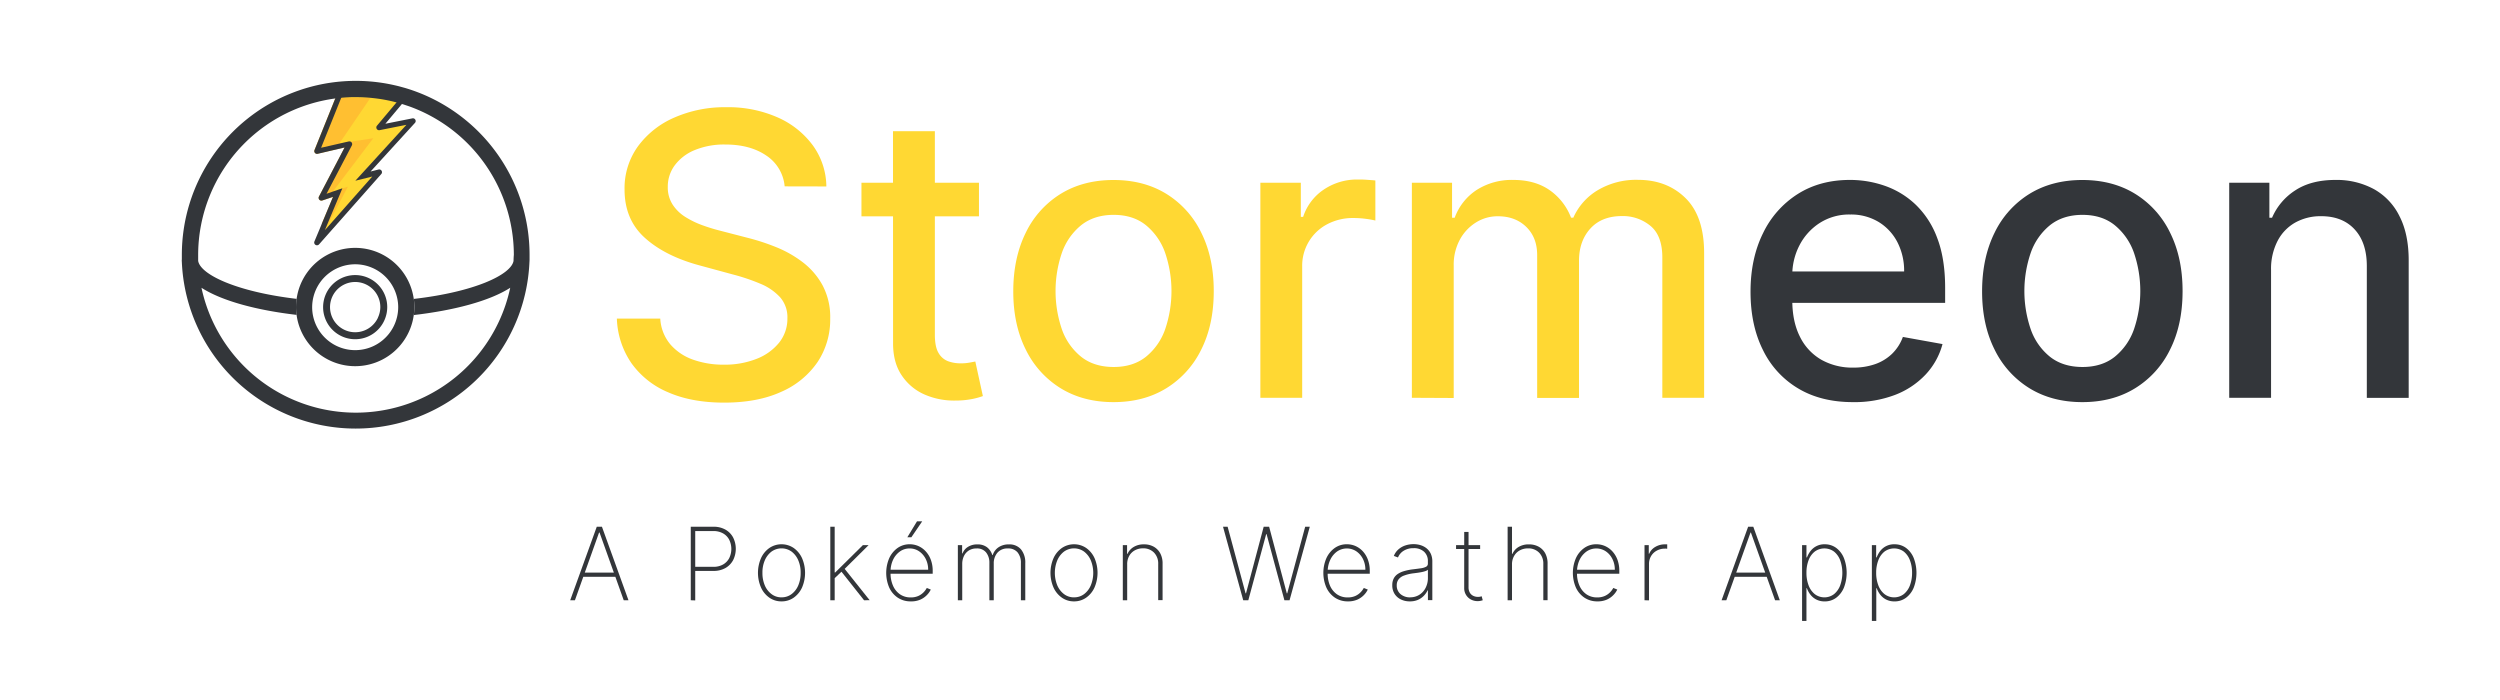 <svg id="f2237efe-120f-4f8c-922f-b9b7c0eebbb4" data-name="Horizontal" xmlns="http://www.w3.org/2000/svg" viewBox="0 0 1085 304"><g id="ab1bc80b-0509-4252-be3e-fca1137f32c2" data-name="Expanded"><path d="M340.54,80.88a17.86,17.86,0,0,0-8-13.39q-7-4.77-17.75-4.77a33.38,33.38,0,0,0-13.24,2.4,20.39,20.39,0,0,0-8.66,6.56,15.47,15.47,0,0,0-3.07,9.45,13.68,13.68,0,0,0,2.1,7.65,17.74,17.74,0,0,0,5.52,5.38,38.59,38.59,0,0,0,7.39,3.59,79,79,0,0,0,7.59,2.34l12.16,3.15a94.32,94.32,0,0,1,12.21,4,49,49,0,0,1,11.6,6.57A31.68,31.68,0,0,1,357,123.84a29.41,29.41,0,0,1,3.31,14.4A33.25,33.25,0,0,1,354.91,157,36.75,36.75,0,0,1,339.17,170q-10.31,4.74-24.88,4.74-14,0-24.19-4.43a37.2,37.2,0,0,1-16-12.61,36.34,36.34,0,0,1-6.38-19.42h18.84a18.94,18.94,0,0,0,4.4,11.21,23.1,23.1,0,0,0,9.91,6.63,39.19,39.19,0,0,0,13.28,2.15,37.54,37.54,0,0,0,14.18-2.52,23.39,23.39,0,0,0,9.82-7.05,16.55,16.55,0,0,0,3.58-10.6,13.11,13.11,0,0,0-3.13-9.05,23.89,23.89,0,0,0-8.44-5.84,86.2,86.2,0,0,0-12-4.07l-14.71-4q-14.94-4.07-23.67-12t-8.72-20.9a31,31,0,0,1,5.84-18.77A38.51,38.51,0,0,1,292.72,51a54.32,54.32,0,0,1,22.48-4.47,53.11,53.11,0,0,1,22.33,4.44,37.8,37.8,0,0,1,15.28,12.18,30.9,30.9,0,0,1,5.83,17.77Z" fill="#ffd833"/><path d="M424.87,79.3V93.89h-51V79.3ZM387.56,56.94h18.17v88.29q0,5.29,1.58,7.93a8.09,8.09,0,0,0,4.1,3.59,15.8,15.8,0,0,0,5.5.94,20.53,20.53,0,0,0,3.83-.31l2.55-.48,3.28,15a32.63,32.63,0,0,1-4.49,1.24,37,37,0,0,1-7.29.7,32,32,0,0,1-13.37-2.55,22.92,22.92,0,0,1-10-8.27q-3.83-5.58-3.83-14Z" fill="#ffd833"/><path d="M483.27,174.52q-13.12,0-22.91-6a40.54,40.54,0,0,1-15.19-16.83q-5.42-10.81-5.41-25.27t5.41-25.4a40.48,40.48,0,0,1,15.19-16.9q9.78-6,22.91-6t22.9,6A40.48,40.48,0,0,1,521.36,101q5.42,10.88,5.41,25.4t-5.41,25.27a40.54,40.54,0,0,1-15.19,16.83Q496.39,174.52,483.27,174.52Zm.06-15.25q8.51,0,14.09-4.5a26.62,26.62,0,0,0,8.3-12,51.46,51.46,0,0,0,0-32.9,27,27,0,0,0-8.3-12.06q-5.58-4.56-14.09-4.56t-14.19,4.56a26.91,26.91,0,0,0-8.33,12.06,51.46,51.46,0,0,0,0,32.9,26.52,26.52,0,0,0,8.33,12Q474.75,159.27,483.33,159.27Z" fill="#ffd833"/><path d="M547,172.64V79.3h17.56V94.13h1a22.65,22.65,0,0,1,9-11.88,25.74,25.74,0,0,1,14.67-4.34c1.14,0,2.48,0,4,.12s2.79.18,3.68.3V95.71a37.9,37.9,0,0,0-3.89-.7,40.4,40.4,0,0,0-5.59-.39A23.76,23.76,0,0,0,576,97.32a20.29,20.29,0,0,0-10.85,18.32v57Z" fill="#ffd833"/><path d="M612.75,172.64V79.3h17.44V94.5h1.15a24.35,24.35,0,0,1,9.54-12.07,28.32,28.32,0,0,1,15.86-4.34q9.36,0,15.71,4.37a25.71,25.71,0,0,1,9.38,12h1a26.32,26.32,0,0,1,10.63-11.94,32.59,32.59,0,0,1,17.38-4.47q12.69,0,20.75,8t8,24v62.59H721.45V111.75q0-9.48-5.16-13.73A18.79,18.79,0,0,0,704,93.77q-8.87,0-13.79,5.43t-4.92,14v59.49H667.13v-62q0-7.6-4.74-12.22t-12.33-4.61a17.64,17.64,0,0,0-9.51,2.7,19.92,19.92,0,0,0-7,7.5,22.71,22.71,0,0,0-2.64,11.12v57.55Z" fill="#ffd833"/><path d="M804.15,174.52q-13.8,0-23.73-5.93a39.36,39.36,0,0,1-15.31-16.71q-5.39-10.77-5.38-25.3,0-14.34,5.38-25.28a41.2,41.2,0,0,1,15.07-17.07q9.69-6.14,22.69-6.14a45.74,45.74,0,0,1,15.31,2.61,37.1,37.1,0,0,1,13.31,8.2,38.6,38.6,0,0,1,9.3,14.5q3.4,8.89,3.4,21.6v6.44H770V117.83h56.39a27,27,0,0,0-2.92-12.73,22.16,22.16,0,0,0-8.17-8.78A23.08,23.08,0,0,0,803,93.1a23.69,23.69,0,0,0-13.33,3.73,25.27,25.27,0,0,0-8.75,9.73,28,28,0,0,0-3.07,13v10.63q0,9.36,3.31,15.92a23.36,23.36,0,0,0,9.27,10,27.33,27.33,0,0,0,13.91,3.43,28.21,28.21,0,0,0,9.42-1.49,20.09,20.09,0,0,0,7.35-4.46,19.48,19.48,0,0,0,4.74-7.36l17.2,3.1a31,31,0,0,1-7.39,13.28,35.77,35.77,0,0,1-13.3,8.81A49.57,49.57,0,0,1,804.15,174.52Z" fill="#33363a"/><path d="M903.74,174.52q-13.12,0-22.91-6a40.54,40.54,0,0,1-15.19-16.83q-5.42-10.81-5.41-25.27t5.41-25.4a40.48,40.48,0,0,1,15.19-16.9q9.78-6,22.91-6t22.9,6A40.42,40.42,0,0,1,941.83,101q5.42,10.88,5.41,25.4t-5.41,25.27a40.47,40.47,0,0,1-15.19,16.83Q916.86,174.52,903.74,174.52Zm.06-15.25q8.51,0,14.09-4.5a26.55,26.55,0,0,0,8.3-12,51.46,51.46,0,0,0,0-32.9,26.94,26.94,0,0,0-8.3-12.06q-5.58-4.56-14.09-4.56t-14.19,4.56a26.82,26.82,0,0,0-8.32,12.06,51.28,51.28,0,0,0,0,32.9,26.43,26.43,0,0,0,8.32,12Q895.24,159.27,903.8,159.27Z" fill="#33363a"/><path d="M985.64,117.22v55.42H967.48V79.3h17.43V94.5h1.16a26.49,26.49,0,0,1,10.12-11.91q6.88-4.5,17.4-4.5a33.91,33.91,0,0,1,16.71,4,27,27,0,0,1,11.12,11.82q4,7.83,3.95,19.38v59.37H1027.2V115.46q0-10.15-5.28-15.89t-14.52-5.74a22.59,22.59,0,0,0-11.21,2.73,19.39,19.39,0,0,0-7.72,8A26.38,26.38,0,0,0,985.64,117.22Z" fill="#33363a"/><path d="M249.52,260.51h-2.05L259,228.6h2.24l11.52,31.91h-2.06l-10.5-29.4H260Zm2.92-12h15.33v1.81H252.44Z" fill="#33363a"/><path d="M299.79,260.51V228.6h9.83a10.33,10.33,0,0,1,5.21,1.25,8.56,8.56,0,0,1,3.34,3.41,11,11,0,0,1,0,9.85,8.65,8.65,0,0,1-3.34,3.42,10.29,10.29,0,0,1-5.2,1.25h-8.47V246h8.43a8.26,8.26,0,0,0,4.2-1,6.78,6.78,0,0,0,2.68-2.76,9.07,9.07,0,0,0,0-8,6.68,6.68,0,0,0-2.69-2.76,8.3,8.3,0,0,0-4.21-1h-7.84v30.1Z" fill="#33363a"/><path d="M339.18,261a9,9,0,0,1-5.26-1.6,10.77,10.77,0,0,1-3.63-4.4,16,16,0,0,1,0-12.78,10.84,10.84,0,0,1,3.63-4.4,9.41,9.41,0,0,1,10.53,0,11,11,0,0,1,3.63,4.41,16.1,16.1,0,0,1,0,12.77,10.93,10.93,0,0,1-3.63,4.4A9,9,0,0,1,339.18,261Zm0-1.76a7.06,7.06,0,0,0,4.39-1.42,9.21,9.21,0,0,0,2.91-3.83,13.51,13.51,0,0,0,1-5.38,13.25,13.25,0,0,0-1-5.36,9.31,9.31,0,0,0-2.91-3.84,7.47,7.47,0,0,0-8.76,0,9.48,9.48,0,0,0-2.91,3.84,13.24,13.24,0,0,0-1,5.36,13.51,13.51,0,0,0,1,5.38,9.15,9.15,0,0,0,2.92,3.83A7,7,0,0,0,339.18,259.25Z" fill="#33363a"/><path d="M360.35,260.51V228.6h1.9v31.91Zm1.65-9.35,0-2.72h.5l12-11.86h2.48l-11,10.91-.19.07Zm13,9.35-10.1-12.76,1.37-1.26,11.16,14Z" fill="#33363a"/><path d="M395.27,261a9.91,9.91,0,0,1-5.64-1.61,10.59,10.59,0,0,1-3.71-4.39,16.2,16.2,0,0,1,0-12.74,11.06,11.06,0,0,1,3.62-4.43,9,9,0,0,1,5.27-1.62,9.33,9.33,0,0,1,3.81.8,9.58,9.58,0,0,1,3.18,2.32A10.89,10.89,0,0,1,404,243a13.73,13.73,0,0,1,.79,4.8V249H385.82v-1.73h17a10.15,10.15,0,0,0-1.06-4.69,8.71,8.71,0,0,0-2.88-3.32,7.17,7.17,0,0,0-4.1-1.23,7.08,7.08,0,0,0-4.24,1.33,9.18,9.18,0,0,0-2.95,3.59A12,12,0,0,0,386.5,248v.78a13.19,13.19,0,0,0,1.05,5.37,8.86,8.86,0,0,0,3,3.75,8,8,0,0,0,4.7,1.38,7.8,7.8,0,0,0,3.36-.66,7.46,7.46,0,0,0,2.28-1.62,8.16,8.16,0,0,0,1.34-1.83l1.73.7a8.56,8.56,0,0,1-1.69,2.39,9.12,9.12,0,0,1-2.9,2A9.86,9.86,0,0,1,395.27,261Zm-1.48-27.84,4.18-6.89h2.26l-4.69,6.89Z" fill="#33363a"/><path d="M415.71,260.51V236.58h1.85v3.61h.19a5.66,5.66,0,0,1,2.37-2.86,7.41,7.41,0,0,1,4.05-1.06,6.66,6.66,0,0,1,4.2,1.24,6.89,6.89,0,0,1,2.29,3.39h.18a6.42,6.42,0,0,1,2.51-3.37,7.68,7.68,0,0,1,4.48-1.26,6.53,6.53,0,0,1,5.31,2.19,9,9,0,0,1,1.83,6v16.06h-1.9V244.45a7.09,7.09,0,0,0-1.44-4.71,5.17,5.17,0,0,0-4.2-1.71,5.67,5.67,0,0,0-4.55,1.85,7,7,0,0,0-1.59,4.72v15.91h-1.9V244.32a7,7,0,0,0-1.41-4.54,5,5,0,0,0-4.2-1.75,6,6,0,0,0-3.28.87,5.87,5.87,0,0,0-2.14,2.4,7.88,7.88,0,0,0-.75,3.51v15.7Z" fill="#33363a"/><path d="M466.13,261a9,9,0,0,1-5.26-1.6,10.77,10.77,0,0,1-3.63-4.4,16,16,0,0,1,0-12.78,10.84,10.84,0,0,1,3.63-4.4,9.41,9.41,0,0,1,10.53,0,10.87,10.87,0,0,1,3.63,4.41A16.1,16.1,0,0,1,475,255a10.77,10.77,0,0,1-3.63,4.4A9,9,0,0,1,466.13,261Zm0-1.76a7,7,0,0,0,4.39-1.42,9.21,9.21,0,0,0,2.91-3.83,14.38,14.38,0,0,0,0-10.74,9.41,9.41,0,0,0-2.92-3.84,7.45,7.45,0,0,0-8.75,0,9.41,9.41,0,0,0-2.92,3.84,14.45,14.45,0,0,0,0,10.74,9.31,9.31,0,0,0,2.92,3.83A7,7,0,0,0,466.13,259.25Z" fill="#33363a"/><path d="M489.2,245v15.52h-1.9V236.58h1.85v3.79h.19a6.63,6.63,0,0,1,2.7-3,8.31,8.31,0,0,1,4.41-1.12,8.45,8.45,0,0,1,4.24,1,7.27,7.27,0,0,1,2.87,2.92,9.25,9.25,0,0,1,1,4.51v15.78h-1.9v-15.7a6.74,6.74,0,0,0-1.81-4.92,6.4,6.4,0,0,0-4.79-1.86,7.13,7.13,0,0,0-3.55.87,6.25,6.25,0,0,0-2.45,2.44A7.28,7.28,0,0,0,489.2,245Z" fill="#33363a"/><path d="M539.56,260.51l-8.77-31.91h2l7.79,28.9h.19l7.67-28.9h2.36l7.67,28.9h.19l7.79-28.9h2l-8.78,31.91h-2.24l-7.74-28.71h-.17l-7.75,28.71Z" fill="#33363a"/><path d="M585,261a9.91,9.91,0,0,1-5.64-1.61,10.59,10.59,0,0,1-3.71-4.39,16.09,16.09,0,0,1,0-12.74,11.06,11.06,0,0,1,3.62-4.43,8.94,8.94,0,0,1,5.27-1.62,9.33,9.33,0,0,1,3.81.8,9.58,9.58,0,0,1,3.18,2.32,10.89,10.89,0,0,1,2.16,3.64,13.73,13.73,0,0,1,.79,4.8V249H575.57v-1.73h17a10.28,10.28,0,0,0-1.06-4.69,8.71,8.71,0,0,0-2.88-3.32,7.45,7.45,0,0,0-8.35.1,9.24,9.24,0,0,0-2.94,3.59,12,12,0,0,0-1.13,5.05v.78a13.19,13.19,0,0,0,1,5.37,8.86,8.86,0,0,0,3,3.75,7.93,7.93,0,0,0,4.7,1.38,7.8,7.8,0,0,0,3.36-.66,7.46,7.46,0,0,0,2.28-1.62,8.16,8.16,0,0,0,1.34-1.83l1.73.7a8.78,8.78,0,0,1-1.69,2.39,9.12,9.12,0,0,1-2.9,2A9.9,9.9,0,0,1,585,261Z" fill="#33363a"/><path d="M611.81,261a8.67,8.67,0,0,1-3.8-.83,6.73,6.73,0,0,1-2.76-2.42,6.91,6.91,0,0,1-1-3.86,6.17,6.17,0,0,1,.53-2.63,5.26,5.26,0,0,1,1.63-2,9.51,9.51,0,0,1,2.84-1.36,23.09,23.09,0,0,1,4.13-.83c1.21-.15,2.3-.29,3.25-.43a6.85,6.85,0,0,0,2.26-.66,1.47,1.47,0,0,0,.81-1.37v-1a5.42,5.42,0,0,0-1.65-4.16,6.38,6.38,0,0,0-4.55-1.54,7.76,7.76,0,0,0-4.32,1.13,6,6,0,0,0-2.45,2.9l-1.8-.67a7.38,7.38,0,0,1,2-2.85,8.68,8.68,0,0,1,3-1.7,11.32,11.32,0,0,1,3.55-.56,10.3,10.3,0,0,1,3.06.45,7.8,7.8,0,0,1,2.6,1.37,6.67,6.67,0,0,1,1.82,2.35,8,8,0,0,1,.67,3.4v16.72h-1.91V256.2h-.14a8.54,8.54,0,0,1-1.7,2.43,7.89,7.89,0,0,1-2.6,1.75A8.72,8.72,0,0,1,611.81,261Zm.18-1.77a7.27,7.27,0,0,0,4-1.09,7.58,7.58,0,0,0,2.72-3,9.35,9.35,0,0,0,1-4.35v-3.52a3.07,3.07,0,0,1-1,.56,11.91,11.91,0,0,1-1.53.42c-.57.12-1.16.22-1.78.31l-1.79.24a17.76,17.76,0,0,0-4.27,1,5.16,5.16,0,0,0-2.39,1.69,4.14,4.14,0,0,0-.76,2.52,4.81,4.81,0,0,0,1.68,3.87A6.3,6.3,0,0,0,612,259.26Z" fill="#33363a"/><path d="M642.38,236.58v1.7H631.93v-1.7Zm-6.91-5.73h1.88v24a4.52,4.52,0,0,0,.57,2.39,3.53,3.53,0,0,0,1.5,1.37,4.59,4.59,0,0,0,2,.44,4.07,4.07,0,0,0,.9-.08,4.25,4.25,0,0,0,.72-.2l.47,1.73a7.08,7.08,0,0,1-1,.27,5.66,5.66,0,0,1-1.24.12,6.17,6.17,0,0,1-2.83-.67,5.48,5.48,0,0,1-2.16-2,5.55,5.55,0,0,1-.82-3.08Z" fill="#33363a"/><path d="M656.21,245v15.52h-1.9V228.6h1.9v11.77h.19a6.63,6.63,0,0,1,2.69-3,8.42,8.42,0,0,1,4.43-1.11,8.59,8.59,0,0,1,4.25,1,7.2,7.2,0,0,1,2.88,2.91,9.3,9.3,0,0,1,1,4.53v15.78H669.8v-15.7a6.72,6.72,0,0,0-1.83-4.93,6.46,6.46,0,0,0-4.81-1.85,7.27,7.27,0,0,0-3.58.87,6.23,6.23,0,0,0-2.47,2.44A7.18,7.18,0,0,0,656.21,245Z" fill="#33363a"/><path d="M693.29,261a9.91,9.91,0,0,1-5.64-1.61,10.51,10.51,0,0,1-3.71-4.39,16.09,16.09,0,0,1,0-12.74,10.89,10.89,0,0,1,3.62-4.43,8.91,8.91,0,0,1,5.26-1.62,9.33,9.33,0,0,1,3.81.8,9.58,9.58,0,0,1,3.18,2.32A11.08,11.08,0,0,1,702,243a14,14,0,0,1,.78,4.8V249H683.83v-1.73h17a10.15,10.15,0,0,0-1.06-4.69,8.54,8.54,0,0,0-2.88-3.32,7.44,7.44,0,0,0-8.34.1,9.35,9.35,0,0,0-3,3.59,12.19,12.19,0,0,0-1.13,5.05v.78a13,13,0,0,0,1.06,5.37,8.83,8.83,0,0,0,3,3.75,8,8,0,0,0,4.71,1.38,7.79,7.79,0,0,0,3.35-.66,7.64,7.64,0,0,0,2.29-1.62,8.48,8.48,0,0,0,1.34-1.83l1.73.7a8.83,8.83,0,0,1-1.7,2.39,9.07,9.07,0,0,1-2.89,2A9.93,9.93,0,0,1,693.29,261Z" fill="#33363a"/><path d="M713.72,260.51V236.58h1.85v3.74h.18a6.19,6.19,0,0,1,2.63-2.95,8,8,0,0,1,4.22-1.12h.5l.47,0v1.91a4.4,4.4,0,0,1-.45-.05,3.77,3.77,0,0,0-.63,0A7.19,7.19,0,0,0,719,239a6.29,6.29,0,0,0-2.44,2.36,6.64,6.64,0,0,0-.89,3.43v15.77Z" fill="#33363a"/><path d="M749.23,260.51h-2.06l11.52-31.91h2.24l11.51,31.91h-2.05l-10.5-29.4h-.16Zm2.91-12h15.33v1.81H752.14Z" fill="#33363a"/><path d="M782.1,269.48v-32.9H784v5.34h.23a10.4,10.4,0,0,1,1.59-2.83,7.48,7.48,0,0,1,6.11-2.87,8.26,8.26,0,0,1,5,1.59,10.3,10.3,0,0,1,3.33,4.39,17.86,17.86,0,0,1,0,12.82,10.46,10.46,0,0,1-3.34,4.39,8.13,8.13,0,0,1-5,1.6,7.76,7.76,0,0,1-3.57-.78,7.59,7.59,0,0,1-2.57-2.08,9.92,9.92,0,0,1-1.59-2.86H784v14.19ZM784,248.59a15,15,0,0,0,.93,5.46,8.79,8.79,0,0,0,2.68,3.8,6.92,6.92,0,0,0,8.36,0,8.87,8.87,0,0,0,2.68-3.83,16.28,16.28,0,0,0,0-10.82,8.75,8.75,0,0,0-2.67-3.8,7.06,7.06,0,0,0-8.4,0,8.62,8.62,0,0,0-2.67,3.77A15.13,15.13,0,0,0,784,248.59Z" fill="#33363a"/><path d="M812.39,269.48v-32.9h1.86v5.34h.23a10.36,10.36,0,0,1,1.58-2.83,7.48,7.48,0,0,1,6.12-2.87,8.28,8.28,0,0,1,5.05,1.59,10.3,10.3,0,0,1,3.33,4.39,17.93,17.93,0,0,1,0,12.82,10.36,10.36,0,0,1-3.33,4.39,8.13,8.13,0,0,1-5,1.6,7.83,7.83,0,0,1-3.58-.78,7.69,7.69,0,0,1-2.57-2.08,9.89,9.89,0,0,1-1.58-2.86h-.19v14.19Zm1.87-20.89a15,15,0,0,0,.94,5.46,8.71,8.71,0,0,0,2.68,3.8,6.92,6.92,0,0,0,8.36,0,8.87,8.87,0,0,0,2.68-3.83,15.18,15.18,0,0,0,.92-5.42,14.85,14.85,0,0,0-.92-5.4,8.74,8.74,0,0,0-2.66-3.8,7.08,7.08,0,0,0-8.41,0,8.68,8.68,0,0,0-2.66,3.77A14.91,14.91,0,0,0,814.26,248.59Z" fill="#33363a"/><path d="M79,113.75a8.77,8.77,0,0,1-.07-1.15h0C79,113,79,113.37,79,113.75Z" fill="#33363a"/><path d="M157.56,76.46l7.25-1.81-27.54,31.09L141,96.81l5.53-13.22L139.32,86,151.7,62.38l-14.22,3.27,10-24.8,1.1-2.71,1-.08.27,0a83.17,83.17,0,0,1,9.19-.15h0a81.35,81.35,0,0,1,14.12,1.72c.84.18,1.68.36,2.51.56l1.21.31-12.55,15,15.19-3Z" fill="#ffd833"/><path d="M148.51,81.81,151,81,141,99.88h0l-.71,1.34-.25-2h0L139.7,97l4.83-11.53L139.89,87a1.22,1.22,0,0,1-1.5-.62l-.09-.76v0a1,1,0,0,1,.11-.28L149.56,64,137.88,66.7a1.19,1.19,0,0,1-1.4-1.6l9.2-22.86,1.22,0h1.22l12.71.14L147.3,62.24l4.9-.75L162,60,144.49,83.1h0Z" fill="#ffbf31"/><path d="M179.07,51.35l-11.82,2.36,10.83-12.92-1.2-.31-1.21-.31L163.61,54.55a1.19,1.19,0,0,0,1.18,1.93l11.6-2.31L154.22,78.44l7.35-1.83L141,99.88l2.38-5.71,4.95-11.81.09-.24.14-.31,0-.08-4,1.37h0l-2.85,1,11-21a1.18,1.18,0,0,0-.42-1.55,1.21,1.21,0,0,0-.94-.16l-4,.91-8,1.83,8.79-21.8.71-1.77,1-2.46-.27,0-1,.08-1.28.11-1.19,3-.42,1-9.2,22.86a1.19,1.19,0,0,0,1.4,1.6L149.56,64,138.41,85.34a1,1,0,0,0-.11.28v0a1.16,1.16,0,0,0,.09.76,1.22,1.22,0,0,0,1.5.62l4.64-1.57L139.7,97l-1,2.44h0l-2.28,5.44a1.21,1.21,0,0,0,2,1.23l27-30.52a1.2,1.2,0,0,0-1.21-2l-3.38.85,19.31-21.16A1.19,1.19,0,0,0,179.07,51.35Z" fill="#33363a"/><polygon points="148.13 82.39 148.28 82.36 148.37 82.12 148.13 82.39" fill="#33363a"/><path d="M229.92,112.6a8.77,8.77,0,0,1-.07,1.15c0-.38,0-.77.05-1.15Z" fill="#33363a"/><path d="M183,40.71l-.94-.38-.95-.36c-1.77-.68-3.57-1.28-5.4-1.82l-2.07-.57c-.74-.2-1.48-.38-2.23-.55A75.51,75.51,0,0,0,78.92,110.6c0,.67,0,1.33,0,2,0,.38,0,.77,0,1.15a75.5,75.5,0,0,0,150.86,0c0-.38,0-.77.05-1.15,0-.67,0-1.33,0-2A75.62,75.62,0,0,0,183,40.71Zm39.89,72.44c-.93,6-16.78,13.53-43.3,16.58a24.84,24.84,0,0,1,0,7c17.22-2,32.74-6,41.85-11.84a68.51,68.51,0,0,1-134,0c9,5.81,24.3,9.79,41.3,11.77a23.18,23.18,0,0,1-.23-3.35,25.21,25.21,0,0,1,.26-3.6c-26.2-3.09-41.85-10.58-42.77-16.52,0-.84,0-1.7,0-2.55a68.59,68.59,0,0,1,66.62-68.48h2.1a67.67,67.67,0,0,1,7.58.45h0a66.62,66.62,0,0,1,11.52,2.33c.68.2,1.36.41,2,.63l1,.33,1,.34a68.63,68.63,0,0,1,45.19,64.42C222.92,111.45,222.9,112.31,222.87,113.15Z" fill="#33363a"/><path d="M167.83,130.73a13.92,13.92,0,0,0-27.36,0,13.68,13.68,0,0,0-.24,2.58,13.54,13.54,0,0,0,.73,4.43,13.9,13.9,0,0,0,26.36,0,13.73,13.73,0,0,0,.74-4.46A14.12,14.12,0,0,0,167.83,130.73Zm-3.8,7.16a10.91,10.91,0,0,1-19.78,0,10.92,10.92,0,0,1-.75-7,10.92,10.92,0,0,1,21.3,0,11.08,11.08,0,0,1,.26,2.39A10.82,10.82,0,0,1,164,137.89Z" fill="#33363a"/><path d="M179.57,129.73a25.66,25.66,0,0,0-50.83-.06,25.21,25.21,0,0,0-.26,3.6,23.18,23.18,0,0,0,.23,3.35,25.66,25.66,0,0,0,50.87.07,24.84,24.84,0,0,0,0-7Zm-7.21,7.66a18.67,18.67,0,0,1-36.43,0,18.2,18.2,0,0,1-.45-4.07,18.67,18.67,0,0,1,37.11-2.87,18.12,18.12,0,0,1,.23,2.87A18.58,18.58,0,0,1,172.36,137.39Z" fill="#33363a"/></g></svg>